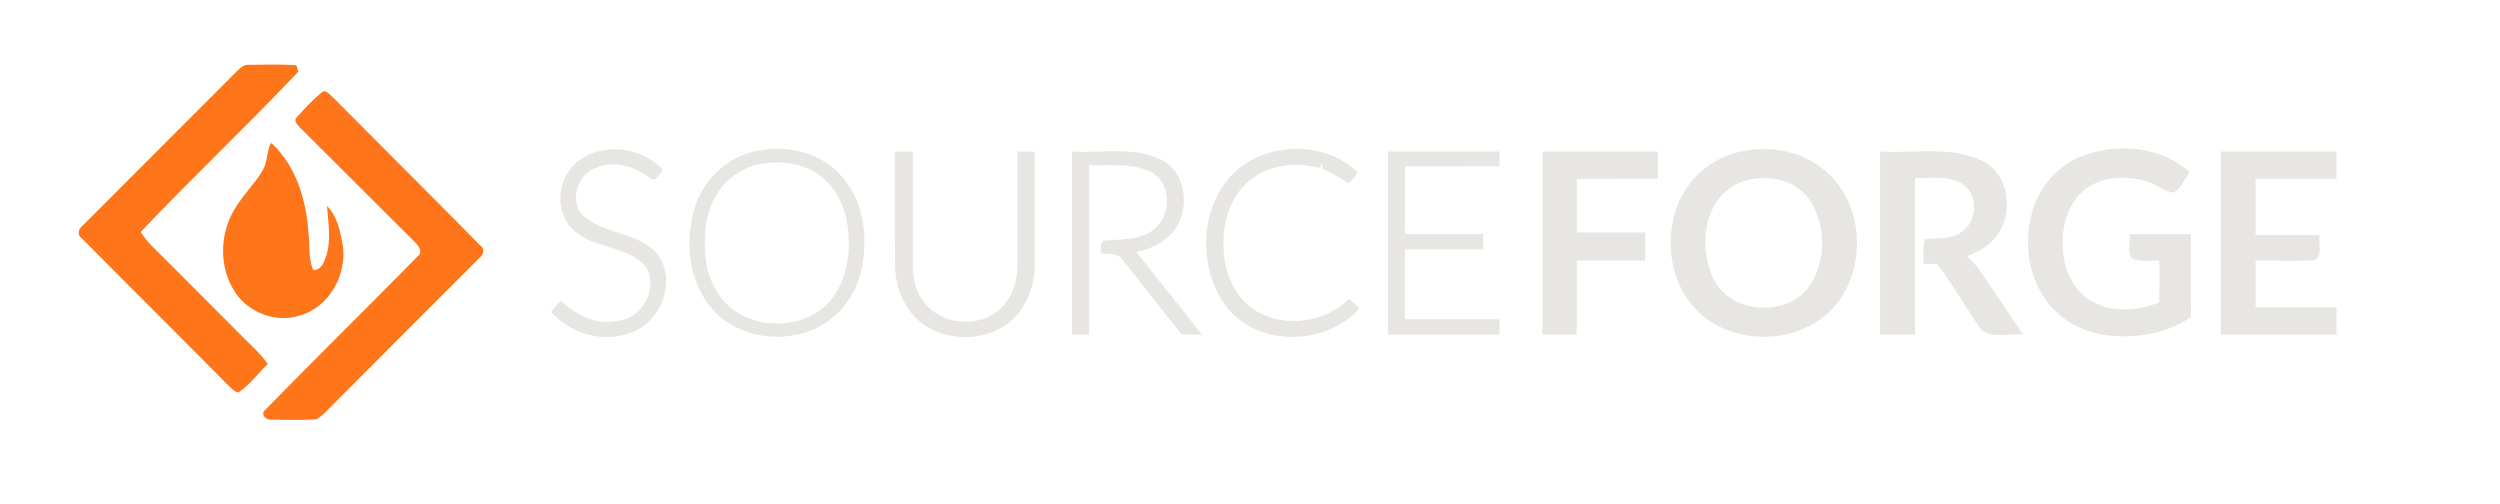 <?xml version="1.0" encoding="UTF-8" ?>
<!DOCTYPE svg PUBLIC "-//W3C//DTD SVG 1.1//EN" "http://www.w3.org/Graphics/SVG/1.1/DTD/svg11.dtd">
<svg width="734pt" height="148pt" viewBox="0 0 734 148" version="1.1" xmlns="http://www.w3.org/2000/svg">
<g id="#262a2bff">
</g>
<g id="#ff751aff">
<path fill="#ff751a" opacity="1.00" d=" M 69.73 20.73 C 70.62 19.90 71.60 18.89 72.95 19.04 C 77.62 18.97 82.32 18.85 86.99 19.14 C 87.14 19.61 87.45 20.55 87.61 21.02 C 72.50 37.01 56.44 52.13 41.31 68.11 C 43.39 71.47 46.45 73.98 49.17 76.77 C 56.80 84.49 64.53 92.11 72.16 99.83 C 74.45 102.04 76.78 104.25 78.63 106.87 C 75.72 109.62 73.37 113.06 69.96 115.24 C 68.68 114.98 67.86 113.86 66.92 113.06 C 52.69 98.64 38.26 84.41 24.04 69.99 C 22.60 69.07 22.99 67.19 24.23 66.29 C 39.38 51.09 54.58 35.93 69.73 20.73 Z" />
<path fill="#ff751a" opacity="1.00" d=" M 94.34 27.23 C 95.49 25.98 96.71 27.75 97.58 28.40 C 112.03 42.97 126.59 57.44 140.99 72.05 C 142.44 72.95 141.99 74.80 140.79 75.69 C 126.45 90.05 112.07 104.37 97.77 118.77 C 96.22 120.27 94.83 122.00 92.95 123.10 C 88.64 123.41 84.31 123.29 80.00 123.20 C 78.32 123.59 76.13 121.63 77.96 120.24 C 92.69 105.22 107.68 90.44 122.44 75.44 C 124.57 73.98 122.63 71.83 121.33 70.61 C 110.29 59.66 99.32 48.63 88.29 37.67 C 87.54 36.82 85.86 35.51 87.21 34.38 C 89.42 31.84 91.74 29.36 94.34 27.23 Z" />
<path fill="#ff751a" opacity="1.00" d=" M 77.12 50.03 C 78.60 47.55 78.23 44.47 79.59 41.93 C 87.10 48.74 89.99 59.09 90.62 68.90 C 90.97 72.36 90.53 76.03 91.96 79.30 C 94.38 79.34 95.26 76.76 95.86 74.85 C 97.28 70.15 96.34 65.25 96.00 60.48 C 99.01 63.48 99.91 67.87 100.62 71.90 C 102.00 80.67 96.55 90.42 87.74 92.71 C 80.42 94.98 71.94 91.35 68.32 84.64 C 64.09 77.27 64.72 67.45 69.47 60.46 C 71.78 56.81 74.92 53.76 77.12 50.03 Z" />
</g>
<g id="#e8e6e3ff">
<path fill="#e8e6e3" opacity="1.00" d=" M 170.64 46.65 C 178.02 41.87 188.65 43.35 194.59 49.82 C 193.66 50.88 192.66 53.70 190.84 52.31 C 186.45 48.90 180.48 46.96 175.12 49.23 C 169.50 51.05 166.85 59.38 171.47 63.54 C 177.66 68.82 187.15 68.13 192.78 74.31 C 198.36 81.19 195.04 92.43 187.58 96.58 C 179.14 101.28 168.03 98.69 161.76 91.54 C 162.65 90.35 163.60 89.20 164.82 88.33 C 169.07 92.52 174.82 95.48 180.95 94.24 C 188.33 93.82 193.48 84.88 189.69 78.43 C 184.23 71.72 173.80 73.28 167.91 67.08 C 162.26 61.38 164.01 50.83 170.64 46.65 Z" />
<path fill="#e8e6e3" opacity="1.00" d=" M 222.25 44.29 C 230.83 42.56 240.69 44.59 246.70 51.29 C 253.30 58.39 254.92 68.89 253.13 78.15 C 251.87 84.91 248.00 91.32 242.08 94.97 C 231.60 101.60 216.03 99.75 208.28 89.75 C 202.07 81.74 201.07 70.53 203.97 61.04 C 206.48 52.67 213.64 45.96 222.25 44.29 M 221.42 48.58 C 217.04 49.90 213.09 52.74 210.69 56.67 C 206.92 62.37 206.53 69.53 207.21 76.14 C 207.96 82.51 211.32 88.75 216.94 92.06 C 224.44 96.43 234.68 95.97 241.52 90.51 C 247.17 85.80 249.27 78.12 249.25 71.01 C 249.11 64.64 247.45 57.82 242.70 53.27 C 237.27 47.73 228.66 46.59 221.42 48.58 Z" />
<path fill="#e8e6e3" opacity="1.00" d=" M 262.75 44.52 C 264.49 44.50 266.24 44.49 267.99 44.49 C 268.02 55.66 267.99 66.83 268.00 78.00 C 267.97 82.69 269.53 87.66 273.23 90.75 C 279.01 95.83 288.79 95.75 294.22 90.16 C 297.59 86.70 298.80 81.74 298.75 77.03 C 298.76 66.18 298.74 55.34 298.75 44.50 C 300.43 44.49 302.12 44.50 303.81 44.53 C 303.82 55.36 303.80 66.19 303.83 77.03 C 303.95 83.05 301.96 89.31 297.56 93.56 C 290.37 100.40 278.15 100.74 270.39 94.68 C 265.35 90.73 262.89 84.25 262.80 77.98 C 262.68 66.82 262.79 55.67 262.75 44.52 Z" />
<path fill="#e8e6e3" opacity="1.00" d=" M 365.35 48.23 C 375.30 41.65 389.96 42.09 398.66 50.66 C 397.86 51.79 396.98 52.85 396.03 53.84 C 393.56 52.27 391.07 50.73 388.38 49.59 C 388.29 49.16 388.11 48.30 388.02 47.86 C 387.93 48.23 387.76 48.97 387.68 49.34 C 381.15 47.70 373.67 48.00 368.07 52.10 C 361.66 56.45 358.97 64.57 359.22 72.05 C 359.23 79.38 362.17 87.32 368.70 91.23 C 377.26 96.49 389.00 94.68 396.11 87.76 C 397.16 88.63 398.17 89.57 399.13 90.56 C 389.19 101.86 368.66 101.91 359.61 89.47 C 350.85 77.09 352.44 57.23 365.35 48.23 Z" />
<path fill="#e8e6e3" opacity="1.00" d=" M 510.50 44.62 C 518.73 42.71 527.96 43.99 534.75 49.25 C 547.95 58.92 548.68 80.82 536.80 91.83 C 525.80 101.98 506.21 101.12 496.64 89.40 C 487.46 78.11 488.55 59.27 500.00 49.90 C 503.04 47.38 506.64 45.52 510.50 44.62 M 513.54 52.76 C 510.68 53.40 507.97 54.80 505.92 56.90 C 499.75 63.20 499.51 73.57 502.81 81.33 C 507.31 91.66 522.92 93.28 530.29 85.25 C 536.13 78.08 536.42 67.12 531.69 59.30 C 528.05 53.26 520.11 51.23 513.54 52.76 Z" />
<path fill="#e8e6e3" opacity="1.00" d=" M 611.84 45.62 C 622.07 41.88 634.54 43.08 642.87 50.52 C 641.33 52.52 640.48 55.35 638.14 56.57 C 635.17 56.14 632.88 53.86 629.98 53.14 C 623.97 51.48 616.89 51.78 611.87 55.84 C 607.23 59.66 605.50 65.96 605.60 71.77 C 605.56 78.07 608.14 84.88 613.77 88.21 C 619.81 92.03 627.57 91.32 633.95 88.77 C 634.02 84.68 634.00 80.59 633.98 76.50 C 631.35 76.36 628.54 76.93 626.04 75.98 C 624.48 73.96 625.53 71.11 625.23 68.75 C 631.24 68.75 637.24 68.75 643.25 68.75 C 643.26 76.85 643.22 84.95 643.27 93.06 C 636.24 97.97 627.32 99.41 618.92 98.48 C 611.82 97.72 604.92 94.09 600.78 88.19 C 595.23 80.73 594.21 70.58 596.77 61.80 C 598.94 54.45 604.61 48.24 611.84 45.62 Z" />
<path fill="#e8e6e3" opacity="1.00" d=" M 314.75 44.50 C 323.29 45.03 332.38 42.98 340.43 46.64 C 347.58 49.73 349.28 59.43 345.89 65.86 C 343.48 70.46 338.52 72.97 333.62 74.00 C 339.98 82.15 346.58 90.10 352.90 98.27 C 350.89 98.24 348.89 98.22 346.90 98.13 C 341.10 90.90 335.41 83.59 329.65 76.33 C 328.20 74.14 325.30 74.68 323.06 74.34 C 323.33 73.14 322.99 71.67 323.82 70.68 C 328.78 70.15 334.34 70.74 338.54 67.52 C 344.07 63.59 344.16 53.38 337.68 50.36 C 332.10 47.75 325.72 48.68 319.75 48.51 C 319.75 65.09 319.75 81.67 319.75 98.25 C 318.08 98.25 316.41 98.25 314.75 98.25 C 314.75 80.33 314.75 62.42 314.75 44.50 Z" />
<path fill="#e8e6e3" opacity="1.00" d=" M 407.51 98.25 C 407.49 80.33 407.50 62.42 407.51 44.50 C 418.42 44.50 429.34 44.50 440.25 44.50 C 440.24 45.93 440.24 47.36 440.24 48.79 C 430.99 48.84 421.75 48.80 412.51 48.81 C 412.49 55.46 412.51 62.10 412.50 68.75 C 420.16 68.75 427.82 68.75 435.49 68.75 C 435.50 70.25 435.50 71.75 435.49 73.25 C 427.83 73.25 420.16 73.24 412.50 73.25 C 412.50 80.08 412.50 86.92 412.50 93.75 C 421.75 93.76 431.00 93.75 440.25 93.75 C 440.24 95.25 440.24 96.75 440.25 98.25 C 429.33 98.25 418.42 98.25 407.51 98.25 Z" />
<path fill="#e8e6e3" opacity="1.00" d=" M 452.88 44.50 C 464.19 44.50 475.49 44.50 486.80 44.50 C 486.79 47.17 486.79 49.83 486.80 52.50 C 478.84 52.51 470.89 52.49 462.93 52.51 C 462.94 57.75 462.93 63.00 462.94 68.25 C 469.63 68.25 476.33 68.25 483.02 68.25 C 483.03 71.00 483.04 73.75 483.02 76.50 C 476.33 76.50 469.63 76.50 462.93 76.50 C 462.93 83.75 462.94 91.00 462.93 98.25 C 459.58 98.25 456.23 98.25 452.89 98.24 C 452.87 80.33 452.88 62.42 452.88 44.50 Z" />
<path fill="#e8e6e3" opacity="1.00" d=" M 552.00 44.50 C 561.90 45.08 572.50 42.80 581.81 47.12 C 590.57 51.23 591.55 64.44 584.84 70.82 C 582.85 72.94 580.17 74.18 577.53 75.25 C 579.13 76.74 580.62 78.36 581.83 80.21 C 585.85 86.25 589.99 92.20 594.00 98.25 C 589.67 97.62 583.32 100.14 580.69 95.41 C 576.72 89.44 573.00 83.29 568.80 77.47 C 567.44 77.49 566.08 77.50 564.74 77.50 C 564.83 75.09 564.40 72.59 565.16 70.25 C 568.61 69.76 572.41 70.41 575.48 68.40 C 580.57 65.57 581.14 56.97 576.01 53.91 C 571.83 51.51 566.84 52.39 562.25 52.26 C 562.24 67.59 562.25 82.92 562.25 98.25 C 558.83 98.25 555.41 98.25 552.00 98.25 C 552.00 80.33 552.00 62.42 552.00 44.50 Z" />
<path fill="#e8e6e3" opacity="1.00" d=" M 652.00 44.50 C 663.33 44.50 674.67 44.50 686.00 44.50 C 685.99 47.17 685.99 49.84 685.98 52.51 C 678.07 52.49 670.16 52.50 662.25 52.51 C 662.25 58.00 662.25 63.50 662.24 68.99 C 668.50 69.01 674.76 69.00 681.02 69.00 C 680.56 71.32 682.20 75.09 679.56 76.35 C 673.80 76.75 668.01 76.37 662.25 76.51 C 662.25 81.09 662.24 85.67 662.25 90.25 C 670.16 90.25 678.08 90.25 686.00 90.25 C 685.99 92.91 685.99 95.58 686.00 98.25 C 674.67 98.25 663.33 98.25 652.00 98.25 C 652.00 80.33 652.00 62.42 652.00 44.50 Z" />
</g>
</svg>
